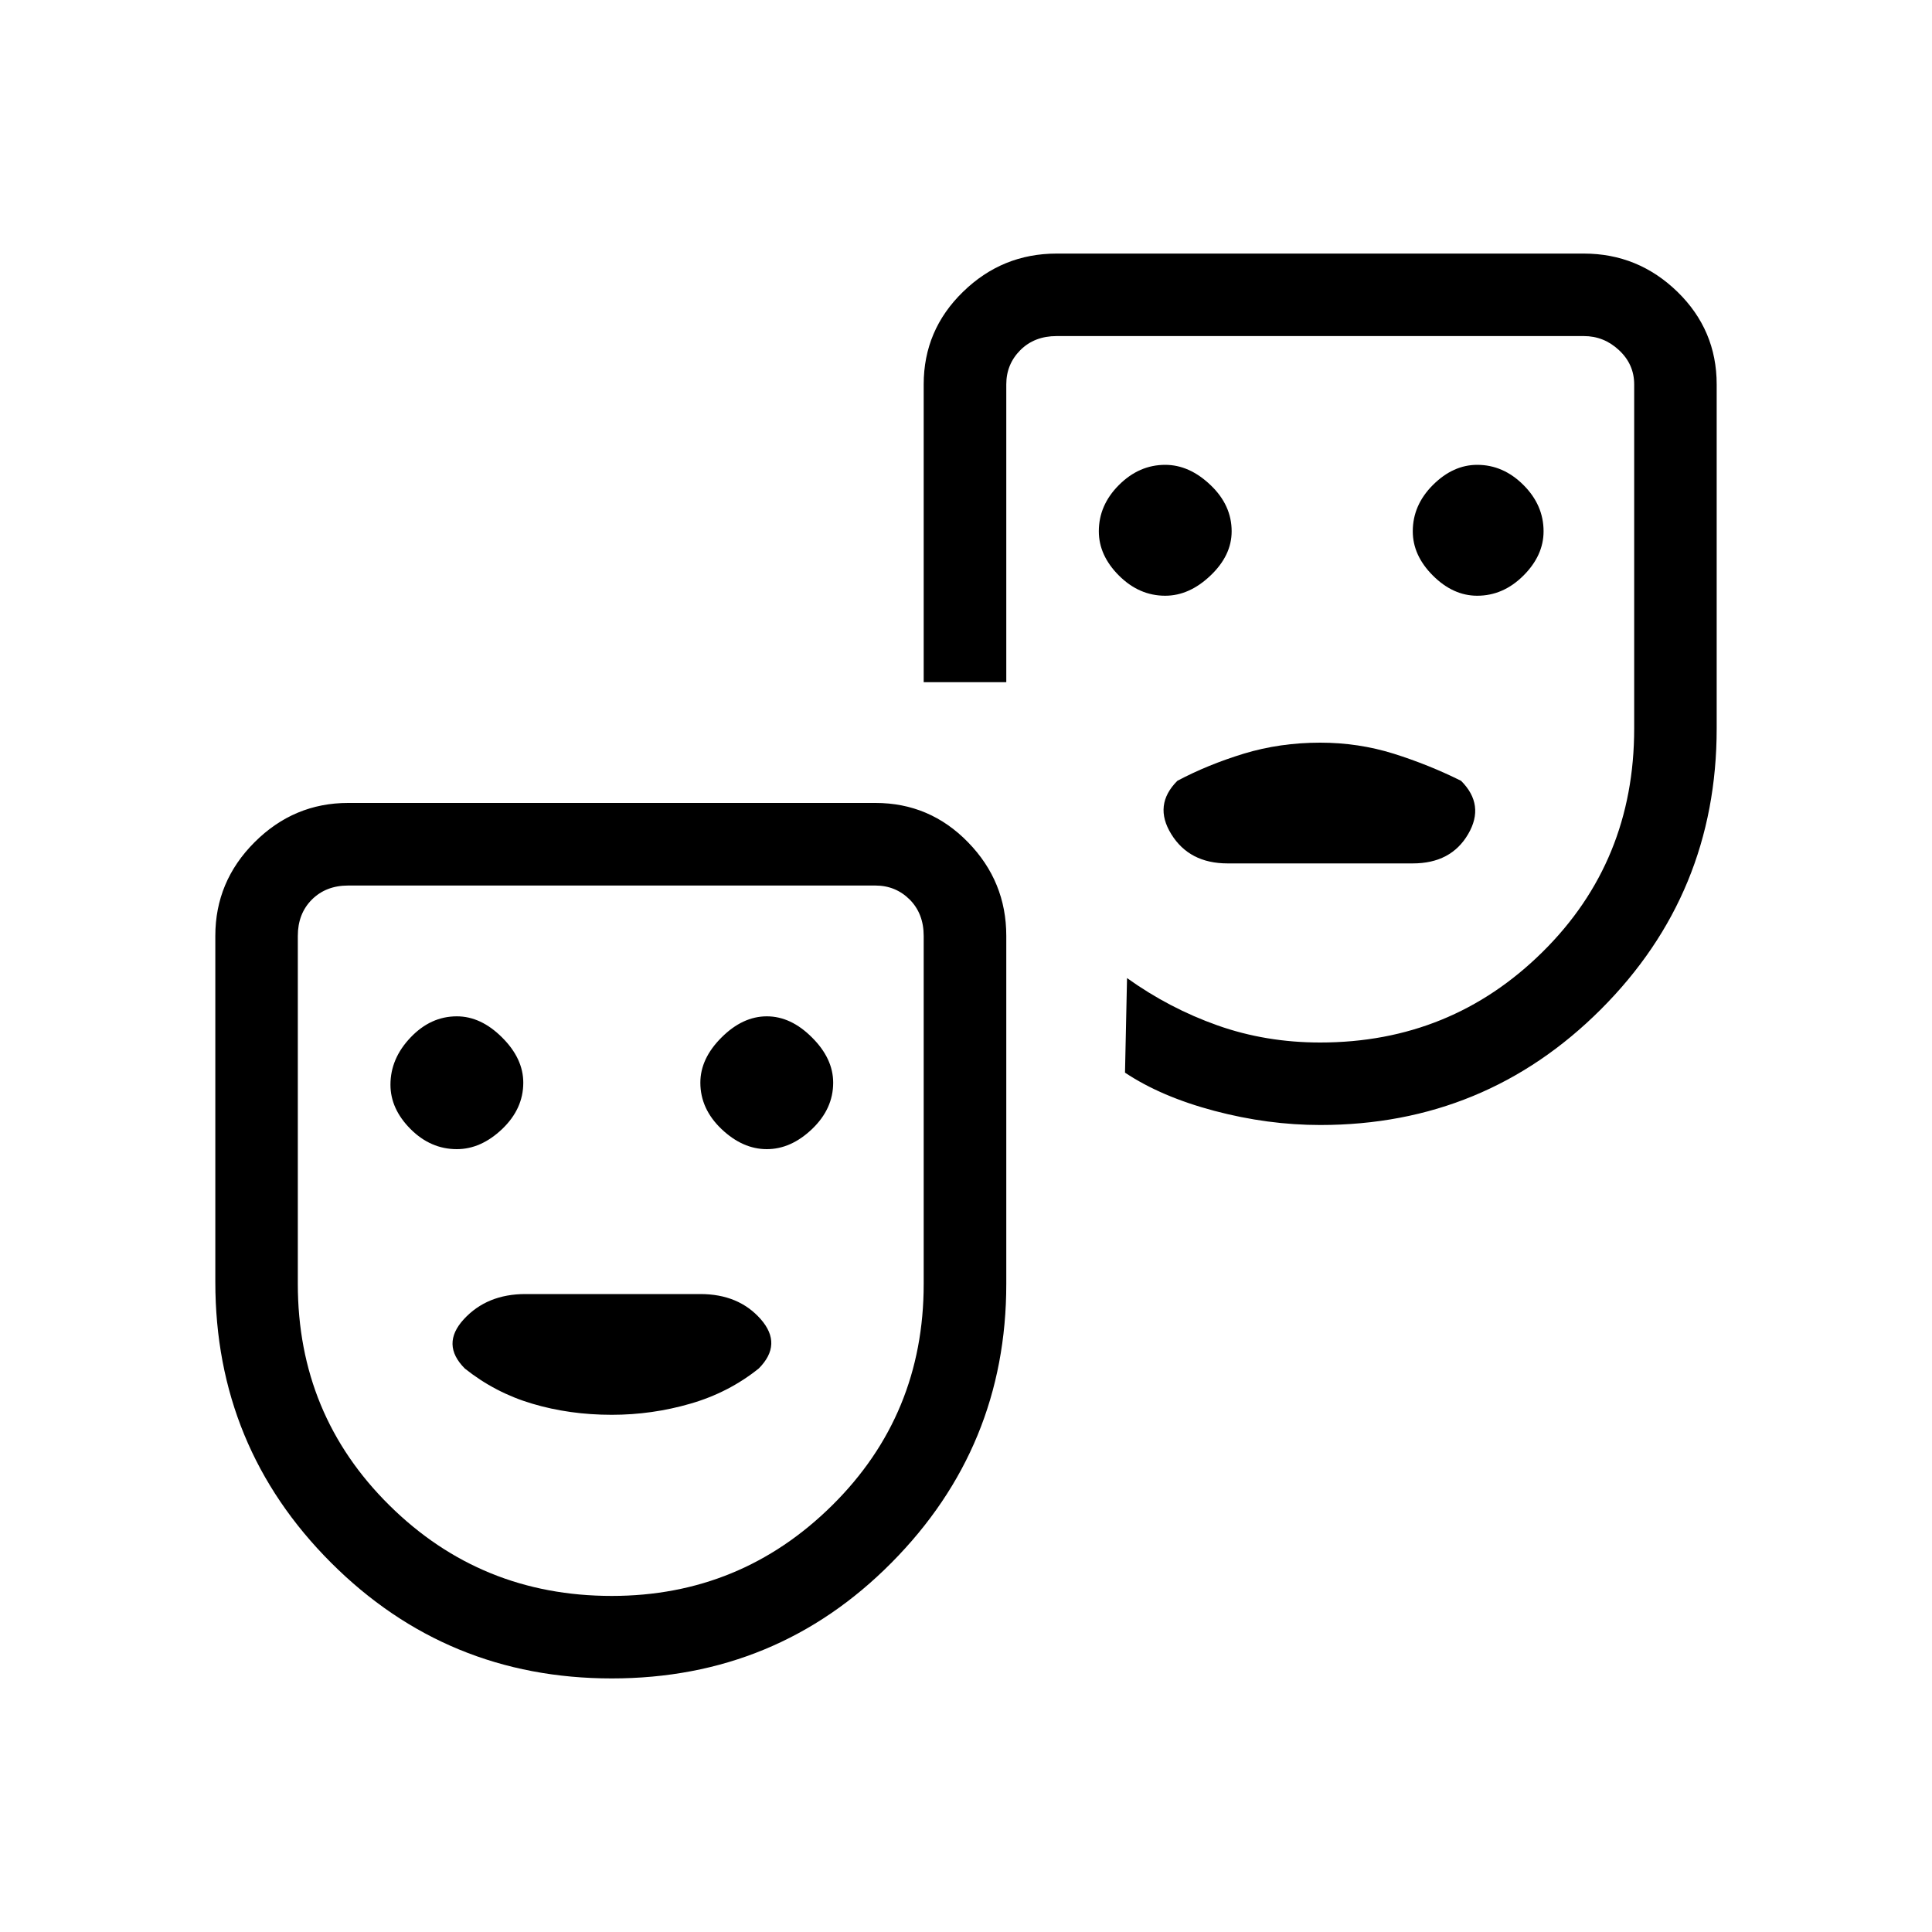 <svg xmlns="http://www.w3.org/2000/svg" height="20" width="20"><path d="M15.292 6.167q.27 0 .479-.209.208-.208.208-.458 0-.271-.208-.479-.209-.209-.479-.209-.25 0-.459.209-.208.208-.208.479 0 .25.208.458.209.209.459.209Zm-3.23 0q.25 0 .469-.209.219-.208.219-.458 0-.271-.219-.479-.219-.209-.469-.209-.27 0-.479.209-.208.208-.208.479 0 .25.208.458.209.209.479.209Zm.646 2.771h1.917q.396 0 .573-.303.177-.302-.073-.552-.333-.166-.698-.281-.365-.114-.76-.114-.417 0-.792.114-.375.115-.687.281-.25.25-.063.552.187.303.583.303Zm-6.375 8.437q-1.708 0-2.906-1.198-1.198-1.198-1.198-2.906V9.688q0-.563.406-.969.407-.407.969-.407h5.458q.563 0 .959.407.396.406.396.969v3.604q0 1.687-1.188 2.885-1.187 1.198-2.896 1.198Zm0-.854q1.334 0 2.282-.938.947-.937.947-2.291V9.688q0-.23-.145-.376-.146-.145-.355-.145H3.604q-.229 0-.375.145-.146.146-.146.376v3.604q0 1.354.948 2.291.948.938 2.302.938Zm7.334-4.875q-.542 0-1.094-.146t-.927-.396l.021-.979q.437.313.937.49t1.063.177q1.354 0 2.302-.938.948-.937.948-2.312V3.979q0-.208-.157-.354-.156-.146-.364-.146h-5.458q-.23 0-.376.146-.145.146-.145.354v3.083h-.855V3.979q0-.562.407-.958.406-.396.969-.396h5.458q.562 0 .969.396.406.396.406.958v3.563q0 1.708-1.198 2.906-1.198 1.198-2.906 1.198Zm-8.938.25q.25 0 .469-.208.219-.209.219-.48 0-.25-.219-.468-.219-.219-.469-.219-.271 0-.479.219-.208.218-.208.489 0 .25.208.459.208.208.479.208Zm3.209 0q.25 0 .468-.208.219-.209.219-.48 0-.25-.219-.468-.218-.219-.468-.219t-.469.219q-.219.218-.219.468 0 .271.219.48.219.208.469.208Zm-1.605 2.75q.417 0 .813-.115.396-.114.708-.364.25-.25.021-.511-.229-.26-.625-.26H5.438q-.396 0-.636.26-.24.261.01.511.313.25.698.364.386.115.823.115Zm0-1.813Zm7.271-5.708Z"/></svg>